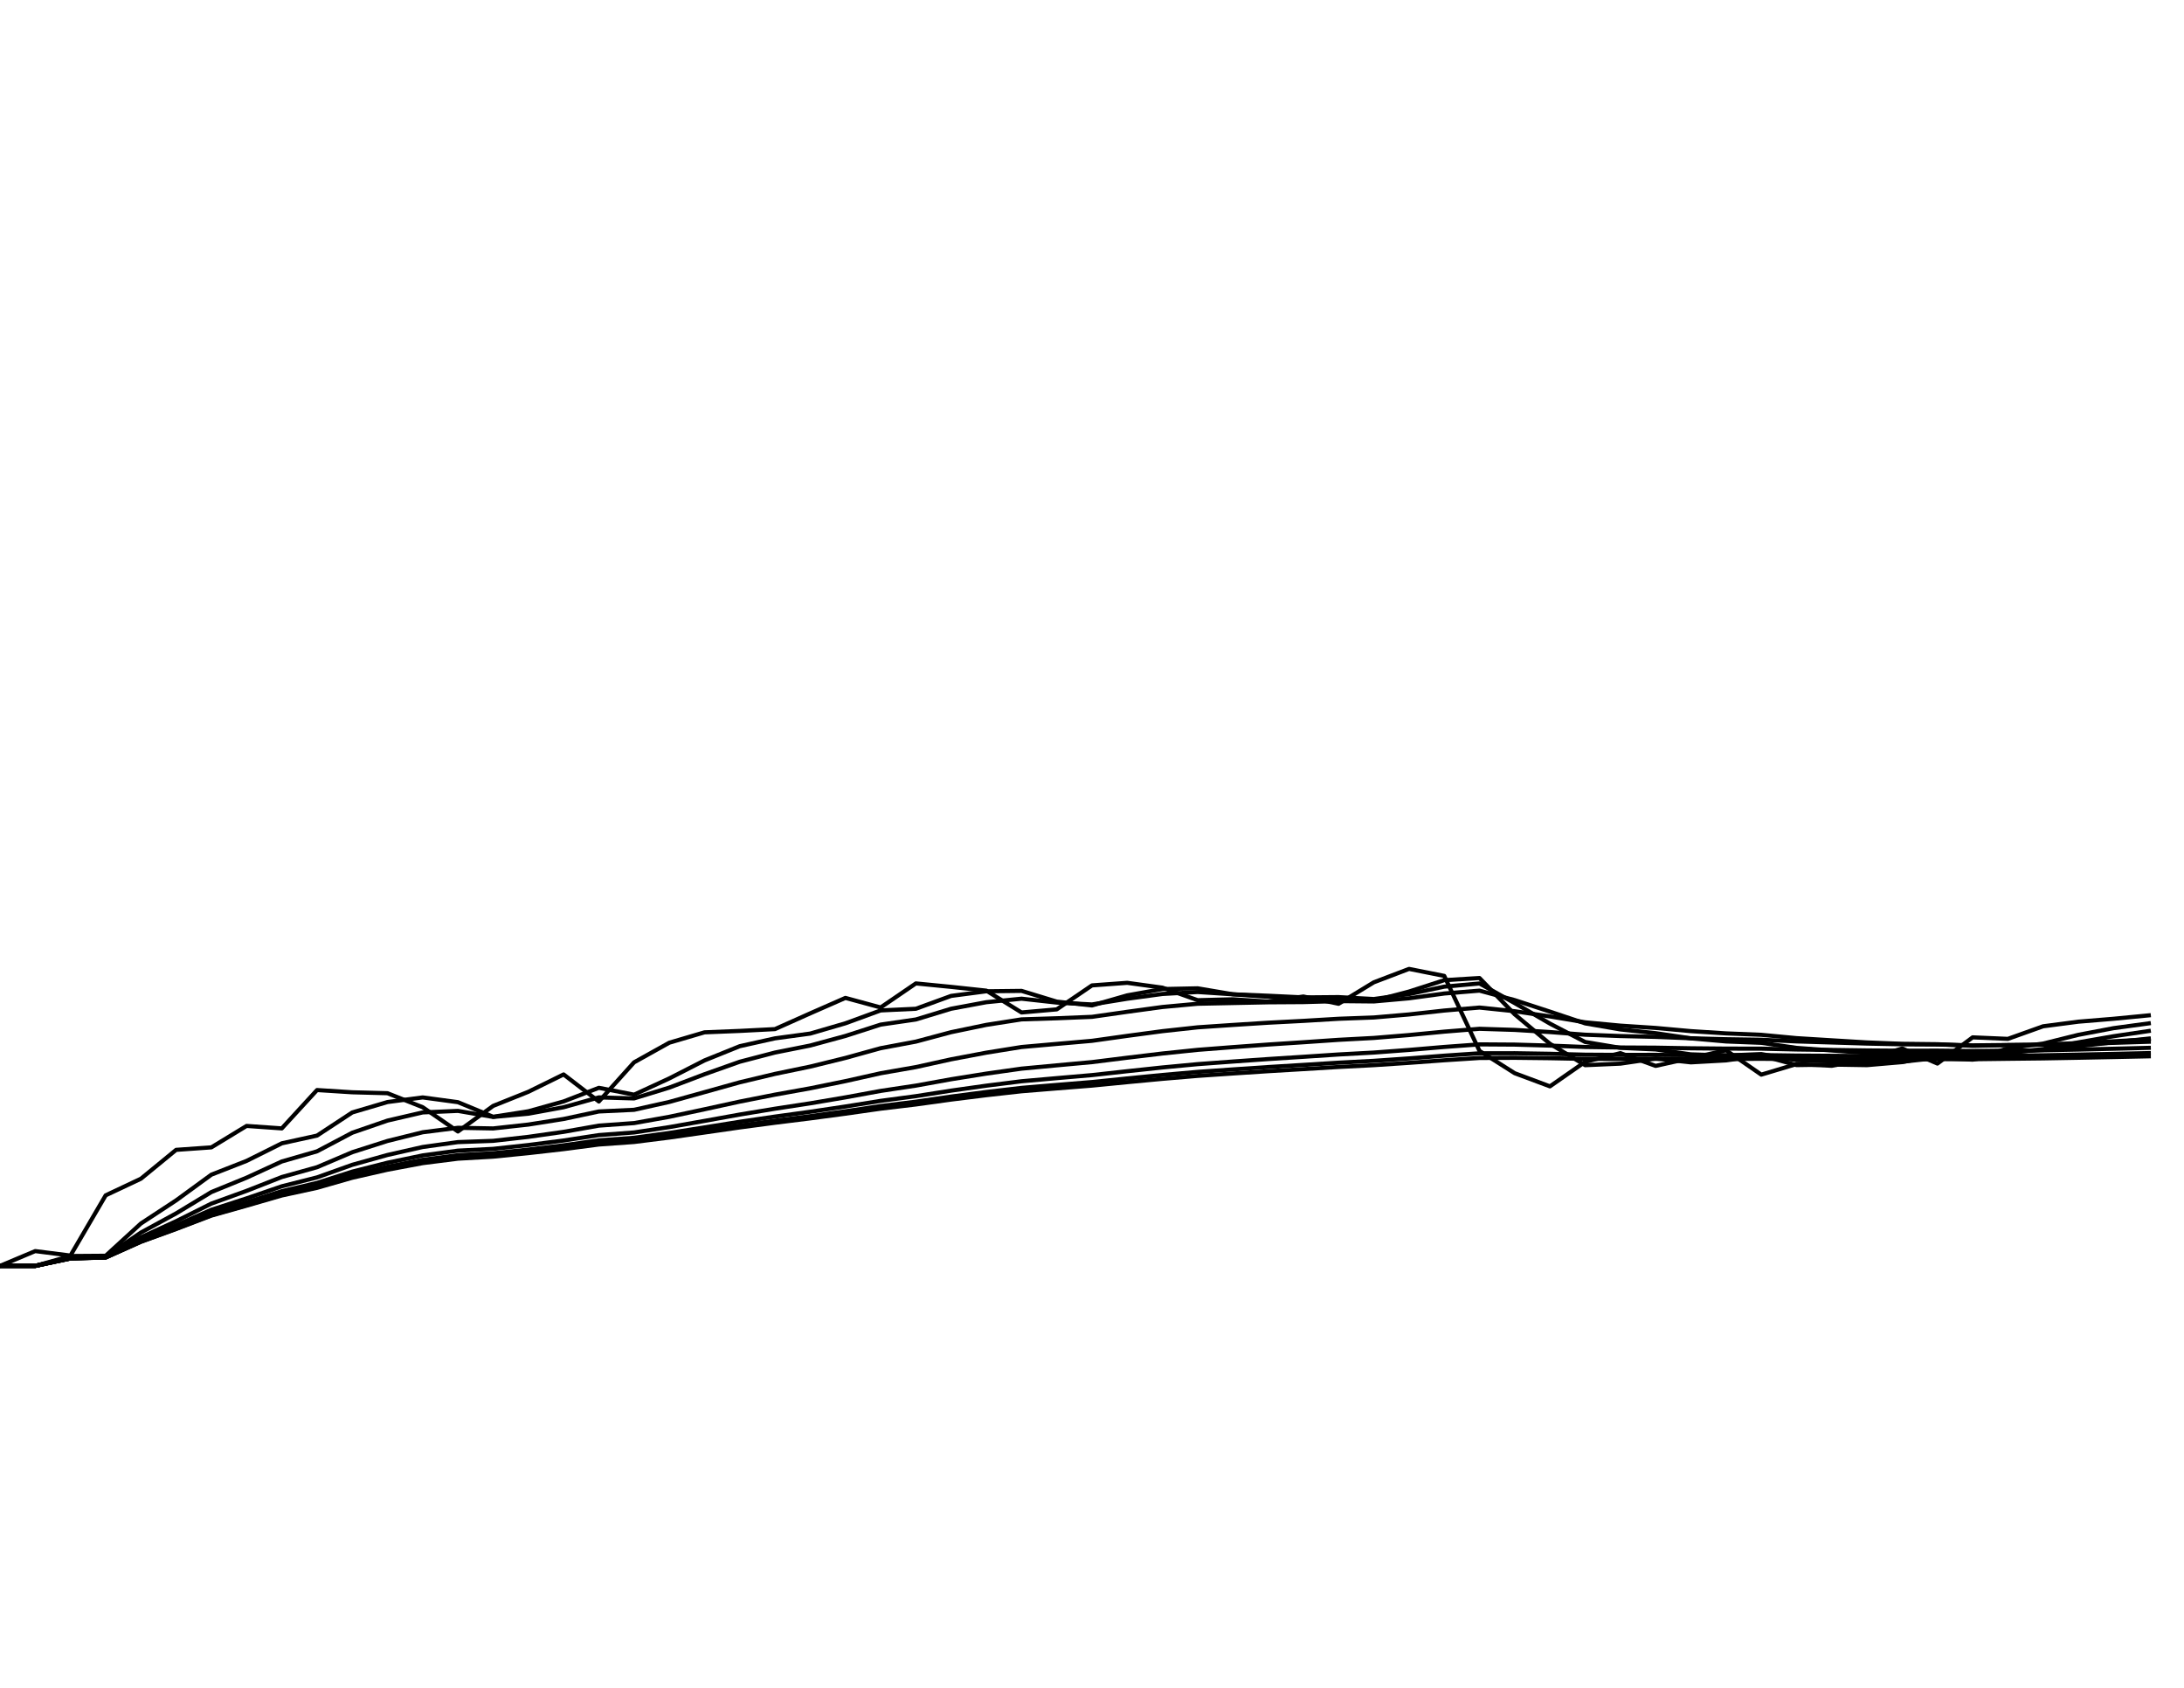 <?xml version="1.0" encoding="utf-8" standalone="no"?>
<!DOCTYPE svg PUBLIC "-//W3C//DTD SVG 1.1//EN"
  "http://www.w3.org/Graphics/SVG/1.1/DTD/svg11.dtd">
<svg xmlns:xlink="http://www.w3.org/1999/xlink" width="792pt" height="612pt" viewBox="0 0 792 612" xmlns="http://www.w3.org/2000/svg" version="1.1">
 <defs>
  <style type="text/css">*{stroke-linejoin: round; stroke-linecap: butt}</style>
 </defs>
 <g id="figure_1">
  <g id="patch_1">
   <path d="M 0 612 
L 792 612 
L 792 0 
L 0 0 
z
" style="fill: #ffffff"/>
  </g>
  <g id="axes_1">
   <g id="line2d_1">
    <path d="M 0 459 
L 12.774 453.637 
L 25.548 455.261 
L 38.323 433.417 
L 51.097 427.398 
L 63.871 416.928 
L 76.645 416.029 
L 89.419 408.254 
L 102.194 409.15 
L 114.968 395.241 
L 127.742 396.056 
L 140.516 396.39 
L 153.29 401.476 
L 166.065 410.27 
L 178.839 400.993 
L 191.613 395.871 
L 204.387 389.584 
L 217.161 399.395 
L 229.935 385.198 
L 242.71 378.079 
L 255.484 374.315 
L 268.258 373.804 
L 281.032 373.148 
L 293.806 367.44 
L 306.581 361.833 
L 319.355 365.302 
L 332.129 356.579 
L 344.903 357.836 
L 357.677 359.202 
L 370.452 367.113 
L 383.226 365.99 
L 396 357.297 
L 408.774 356.363 
L 421.548 358.123 
L 434.323 362.663 
L 447.097 362.338 
L 459.871 363.168 
L 472.645 361.328 
L 485.419 363.963 
L 498.194 356.184 
L 510.968 351.317 
L 523.742 353.855 
L 536.516 381.047 
L 549.29 389.141 
L 562.065 393.908 
L 574.839 385.014 
L 587.613 381.854 
L 600.387 386.487 
L 613.161 383.654 
L 625.935 380.827 
L 638.71 389.657 
L 651.484 385.824 
L 664.258 386.45 
L 677.032 384.021 
L 689.806 380.167 
L 702.581 385.64 
L 715.355 376.141 
L 728.129 376.689 
L 740.903 372.128 
L 753.677 370.454 
L 766.452 369.4 
L 779.226 368.165 
" clip-path="url(#p3ad6fb4a55)" style="fill: none; stroke: #000000; stroke-width: 1.5; stroke-linecap: square"/>
   </g>
   <g id="line2d_2">
    <path d="M 0 459 
L 12.774 459 
L 25.548 455.424 
L 38.323 455.331 
L 51.097 443.635 
L 63.871 435.247 
L 76.645 425.929 
L 89.419 420.935 
L 102.194 414.561 
L 114.968 411.757 
L 127.742 403.367 
L 140.516 399.593 
L 153.29 397.919 
L 166.065 399.646 
L 178.839 404.938 
L 191.613 402.935 
L 204.387 399.375 
L 217.161 394.434 
L 229.935 396.921 
L 242.71 391.027 
L 255.484 384.502 
L 268.258 379.345 
L 281.032 376.501 
L 293.806 374.769 
L 306.581 371.043 
L 319.355 366.374 
L 332.129 365.772 
L 344.903 361.109 
L 357.677 359.432 
L 370.452 359.288 
L 383.226 363.18 
L 396 364.57 
L 408.774 360.907 
L 421.548 358.622 
L 434.323 358.358 
L 447.097 360.52 
L 459.871 361.437 
L 472.645 362.31 
L 485.419 361.807 
L 498.194 362.881 
L 510.968 359.525 
L 523.742 355.402 
L 536.516 354.62 
L 549.29 367.791 
L 562.065 378.473 
L 574.839 386.23 
L 587.613 385.669 
L 600.387 383.796 
L 613.161 385.201 
L 625.935 384.491 
L 638.71 382.711 
L 651.484 386.197 
L 664.258 386.004 
L 677.032 386.212 
L 689.806 385.114 
L 702.581 382.635 
L 715.355 384.135 
L 728.129 380.117 
L 740.903 378.394 
L 753.677 375.223 
L 766.452 372.806 
L 779.226 371.068 
" clip-path="url(#p3ad6fb4a55)" style="fill: none; stroke: #000000; stroke-width: 1.5; stroke-linecap: square"/>
   </g>
   <g id="line2d_3">
    <path d="M 0 459 
L 12.774 459 
L 25.548 455.858 
L 38.323 455.587 
L 51.097 446.922 
L 63.871 439.967 
L 76.645 432.238 
L 89.419 427.021 
L 102.194 421.143 
L 114.968 417.462 
L 127.742 410.718 
L 140.516 406.315 
L 153.29 403.356 
L 166.065 402.799 
L 178.839 405.001 
L 191.613 403.82 
L 204.387 401.479 
L 217.161 397.907 
L 229.935 398.281 
L 242.71 394.358 
L 255.484 389.508 
L 268.258 384.98 
L 281.032 381.648 
L 293.806 379.103 
L 306.581 375.629 
L 319.355 371.517 
L 332.129 369.659 
L 344.903 365.766 
L 357.677 363.393 
L 370.452 362.116 
L 383.226 363.529 
L 396 364.209 
L 408.774 362.136 
L 421.548 360.404 
L 434.323 359.689 
L 447.097 360.533 
L 459.871 361.044 
L 472.645 361.653 
L 485.419 361.543 
L 498.194 362.241 
L 510.968 360.45 
L 523.742 357.754 
L 536.516 356.597 
L 549.29 363.73 
L 562.065 371.154 
L 574.839 377.817 
L 587.613 379.942 
L 600.387 380.52 
L 613.161 382.299 
L 625.935 382.727 
L 638.71 382.197 
L 651.484 384.409 
L 664.258 384.85 
L 677.032 385.346 
L 689.806 384.984 
L 702.581 383.59 
L 715.355 384.224 
L 728.129 381.88 
L 740.903 380.384 
L 753.677 377.95 
L 766.452 375.728 
L 779.226 373.843 
" clip-path="url(#p3ad6fb4a55)" style="fill: none; stroke: #000000; stroke-width: 1.5; stroke-linecap: square"/>
   </g>
   <g id="line2d_4">
    <path d="M 0 459 
L 12.774 459 
L 25.548 456.086 
L 38.323 455.762 
L 51.097 448.645 
L 63.871 442.804 
L 76.645 436.419 
L 89.419 431.792 
L 102.194 426.782 
L 114.968 423.221 
L 127.742 417.786 
L 140.516 413.708 
L 153.29 410.547 
L 166.065 408.932 
L 178.839 409.165 
L 191.613 407.758 
L 204.387 405.735 
L 217.161 403.012 
L 229.935 402.41 
L 242.71 399.553 
L 255.484 396.005 
L 268.258 392.439 
L 281.032 389.39 
L 293.806 386.744 
L 306.581 383.604 
L 319.355 380.067 
L 332.129 377.679 
L 344.903 374.264 
L 357.677 371.613 
L 370.452 369.616 
L 383.226 369.215 
L 396 368.699 
L 408.774 366.87 
L 421.548 365.129 
L 434.323 363.953 
L 447.097 363.691 
L 459.871 363.432 
L 472.645 363.351 
L 485.419 362.995 
L 498.194 363.117 
L 510.968 361.979 
L 523.742 360.239 
L 536.516 359.195 
L 549.29 362.634 
L 562.065 366.807 
L 574.839 371.075 
L 587.613 373.267 
L 600.387 374.618 
L 613.161 376.493 
L 625.935 377.626 
L 638.71 378.123 
L 651.484 379.954 
L 664.258 380.891 
L 677.032 381.782 
L 689.806 382.144 
L 702.581 381.834 
L 715.355 382.45 
L 728.129 381.453 
L 740.903 380.701 
L 753.677 379.343 
L 766.452 377.932 
L 779.226 376.577 
" clip-path="url(#p3ad6fb4a55)" style="fill: none; stroke: #000000; stroke-width: 1.5; stroke-linecap: square"/>
   </g>
   <g id="line2d_5">
    <path d="M 0 459 
L 12.774 459 
L 25.548 456.202 
L 38.323 455.861 
L 51.097 449.495 
L 63.871 444.271 
L 76.645 438.658 
L 89.419 434.517 
L 102.194 430.142 
L 114.968 426.914 
L 127.742 422.352 
L 140.516 418.782 
L 153.29 415.894 
L 166.065 414.118 
L 178.839 413.663 
L 191.613 412.214 
L 204.387 410.398 
L 217.161 408.146 
L 229.935 407.224 
L 242.71 404.947 
L 255.484 402.218 
L 268.258 399.431 
L 281.032 396.913 
L 293.806 394.613 
L 306.581 392.012 
L 319.355 389.153 
L 332.129 386.923 
L 344.903 384.104 
L 357.677 381.689 
L 370.452 379.64 
L 383.226 378.512 
L 396 377.391 
L 408.774 375.598 
L 421.548 373.891 
L 434.323 372.501 
L 447.097 371.64 
L 459.871 370.829 
L 472.645 370.164 
L 485.419 369.399 
L 498.194 368.931 
L 510.968 367.833 
L 523.742 366.412 
L 536.516 365.335 
L 549.29 366.663 
L 562.065 368.555 
L 574.839 370.683 
L 587.613 371.888 
L 600.387 372.727 
L 613.161 373.881 
L 625.935 374.701 
L 638.71 375.215 
L 651.484 376.422 
L 664.258 377.209 
L 677.032 377.981 
L 689.806 378.486 
L 702.581 378.626 
L 715.355 379.212 
L 728.129 378.955 
L 740.903 378.765 
L 753.677 378.21 
L 766.452 377.56 
L 779.226 376.878 
" clip-path="url(#p3ad6fb4a55)" style="fill: none; stroke: #000000; stroke-width: 1.5; stroke-linecap: square"/>
   </g>
   <g id="line2d_6">
    <path d="M 0 459 
L 12.774 459 
L 25.548 456.26 
L 38.323 455.912 
L 51.097 449.912 
L 63.871 445.003 
L 76.645 439.789 
L 89.419 435.928 
L 102.194 431.907 
L 114.968 428.908 
L 127.742 424.824 
L 140.516 421.589 
L 153.29 418.94 
L 166.065 417.214 
L 178.839 416.566 
L 191.613 415.18 
L 204.387 413.535 
L 217.161 411.576 
L 229.935 410.62 
L 242.71 408.686 
L 255.484 406.428 
L 268.258 404.127 
L 281.032 402.016 
L 293.806 400.059 
L 306.581 397.897 
L 319.355 395.557 
L 332.129 393.639 
L 344.903 391.33 
L 357.677 389.284 
L 370.452 387.481 
L 383.226 386.285 
L 396 385.112 
L 408.774 383.522 
L 421.548 381.992 
L 434.323 380.667 
L 447.097 379.682 
L 459.871 378.744 
L 472.645 377.912 
L 485.419 377.035 
L 498.194 376.352 
L 510.968 375.304 
L 523.742 374.067 
L 536.516 373.036 
L 549.29 373.436 
L 562.065 374.214 
L 574.839 375.181 
L 587.613 375.662 
L 600.387 375.963 
L 613.161 376.471 
L 625.935 376.816 
L 638.71 377.008 
L 651.484 377.607 
L 664.258 377.995 
L 677.032 378.393 
L 689.806 378.656 
L 702.581 378.727 
L 715.355 379.047 
L 728.129 378.913 
L 740.903 378.81 
L 753.677 378.502 
L 766.452 378.132 
L 779.226 377.732 
" clip-path="url(#p3ad6fb4a55)" style="fill: none; stroke: #000000; stroke-width: 1.5; stroke-linecap: square"/>
   </g>
   <g id="line2d_7">
    <path d="M 0 459 
L 12.774 459 
L 25.548 456.289 
L 38.323 455.939 
L 51.097 450.119 
L 63.871 445.368 
L 76.645 440.354 
L 89.419 436.639 
L 102.194 432.801 
L 114.968 429.93 
L 127.742 426.089 
L 140.516 423.037 
L 153.29 420.529 
L 166.065 418.859 
L 178.839 418.154 
L 191.613 416.824 
L 204.387 415.284 
L 217.161 413.485 
L 229.935 412.547 
L 242.71 410.798 
L 255.484 408.786 
L 268.258 406.745 
L 281.032 404.865 
L 293.806 403.116 
L 306.581 401.209 
L 319.355 399.165 
L 332.129 397.461 
L 344.903 395.454 
L 357.677 393.657 
L 370.452 392.054 
L 383.226 390.926 
L 396 389.824 
L 408.774 388.412 
L 421.548 387.051 
L 434.323 385.848 
L 447.097 384.905 
L 459.871 384.004 
L 472.645 383.188 
L 485.419 382.346 
L 498.194 381.65 
L 510.968 380.699 
L 523.742 379.615 
L 536.516 378.681 
L 549.29 378.765 
L 562.065 379.125 
L 574.839 379.631 
L 587.613 379.814 
L 600.387 379.882 
L 613.161 380.101 
L 625.935 380.217 
L 638.71 380.237 
L 651.484 380.538 
L 664.258 380.705 
L 677.032 380.885 
L 689.806 380.982 
L 702.581 380.957 
L 715.355 381.1 
L 728.129 380.95 
L 740.903 380.822 
L 753.677 380.563 
L 766.452 380.264 
L 779.226 379.945 
" clip-path="url(#p3ad6fb4a55)" style="fill: none; stroke: #000000; stroke-width: 1.5; stroke-linecap: square"/>
   </g>
   <g id="line2d_8">
    <path d="M 0 459 
L 12.774 459 
L 25.548 456.304 
L 38.323 455.952 
L 51.097 450.221 
L 63.871 445.55 
L 76.645 440.636 
L 89.419 436.995 
L 102.194 433.25 
L 114.968 430.445 
L 127.742 426.727 
L 140.516 423.769 
L 153.29 421.335 
L 166.065 419.7 
L 178.839 418.977 
L 191.613 417.68 
L 204.387 416.196 
L 217.161 414.481 
L 229.935 413.56 
L 242.71 411.906 
L 255.484 410.018 
L 268.258 408.108 
L 281.032 406.348 
L 293.806 404.71 
L 306.581 402.935 
L 319.355 401.043 
L 332.129 399.456 
L 344.903 397.607 
L 357.677 395.946 
L 370.452 394.458 
L 383.226 393.386 
L 396 392.341 
L 408.774 391.036 
L 421.548 389.776 
L 434.323 388.656 
L 447.097 387.76 
L 459.871 386.904 
L 472.645 386.122 
L 485.419 385.323 
L 498.194 384.649 
L 510.968 383.767 
L 523.742 382.779 
L 536.516 381.917 
L 549.29 381.891 
L 562.065 382.097 
L 574.839 382.425 
L 587.613 382.496 
L 600.387 382.479 
L 613.161 382.585 
L 625.935 382.613 
L 638.71 382.567 
L 651.484 382.747 
L 664.258 382.824 
L 677.032 382.913 
L 689.806 382.94 
L 702.581 382.873 
L 715.355 382.939 
L 728.129 382.779 
L 740.903 382.638 
L 753.677 382.398 
L 766.452 382.127 
L 779.226 381.842 
" clip-path="url(#p3ad6fb4a55)" style="fill: none; stroke: #000000; stroke-width: 1.5; stroke-linecap: square"/>
   </g>
   <g id="line2d_9">
    <path d="M 0 459 
L 12.774 459 
L 25.548 456.311 
L 38.323 455.959 
L 51.097 450.272 
L 63.871 445.64 
L 76.645 440.776 
L 89.419 437.173 
L 102.194 433.475 
L 114.968 430.703 
L 127.742 427.047 
L 140.516 424.136 
L 153.29 421.741 
L 166.065 420.125 
L 178.839 419.394 
L 191.613 418.116 
L 204.387 416.661 
L 217.161 414.988 
L 229.935 414.078 
L 242.71 412.471 
L 255.484 410.645 
L 268.258 408.801 
L 281.032 407.101 
L 293.806 405.519 
L 306.581 403.812 
L 319.355 401.997 
L 332.129 400.47 
L 344.903 398.7 
L 357.677 397.109 
L 370.452 395.681 
L 383.226 394.642 
L 396 393.631 
L 408.774 392.381 
L 421.548 391.176 
L 434.323 390.101 
L 447.097 389.234 
L 459.871 388.406 
L 472.645 387.648 
L 485.419 386.876 
L 498.194 386.22 
L 510.968 385.377 
L 523.742 384.441 
L 536.516 383.618 
L 549.29 383.551 
L 562.065 383.694 
L 574.839 383.948 
L 587.613 383.974 
L 600.387 383.923 
L 613.161 383.983 
L 625.935 383.976 
L 638.71 383.904 
L 651.484 384.032 
L 664.258 384.072 
L 677.032 384.123 
L 689.806 384.121 
L 702.581 384.038 
L 715.355 384.071 
L 728.129 383.909 
L 740.903 383.764 
L 753.677 383.533 
L 766.452 383.278 
L 779.226 383.01 
" clip-path="url(#p3ad6fb4a55)" style="fill: none; stroke: #000000; stroke-width: 1.5; stroke-linecap: square"/>
   </g>
  </g>
 </g>
 <defs>
  <clipPath id="p3ad6fb4a55">
   <rect x="0" y="0" width="792" height="612"/>
  </clipPath>
 </defs>
</svg>
